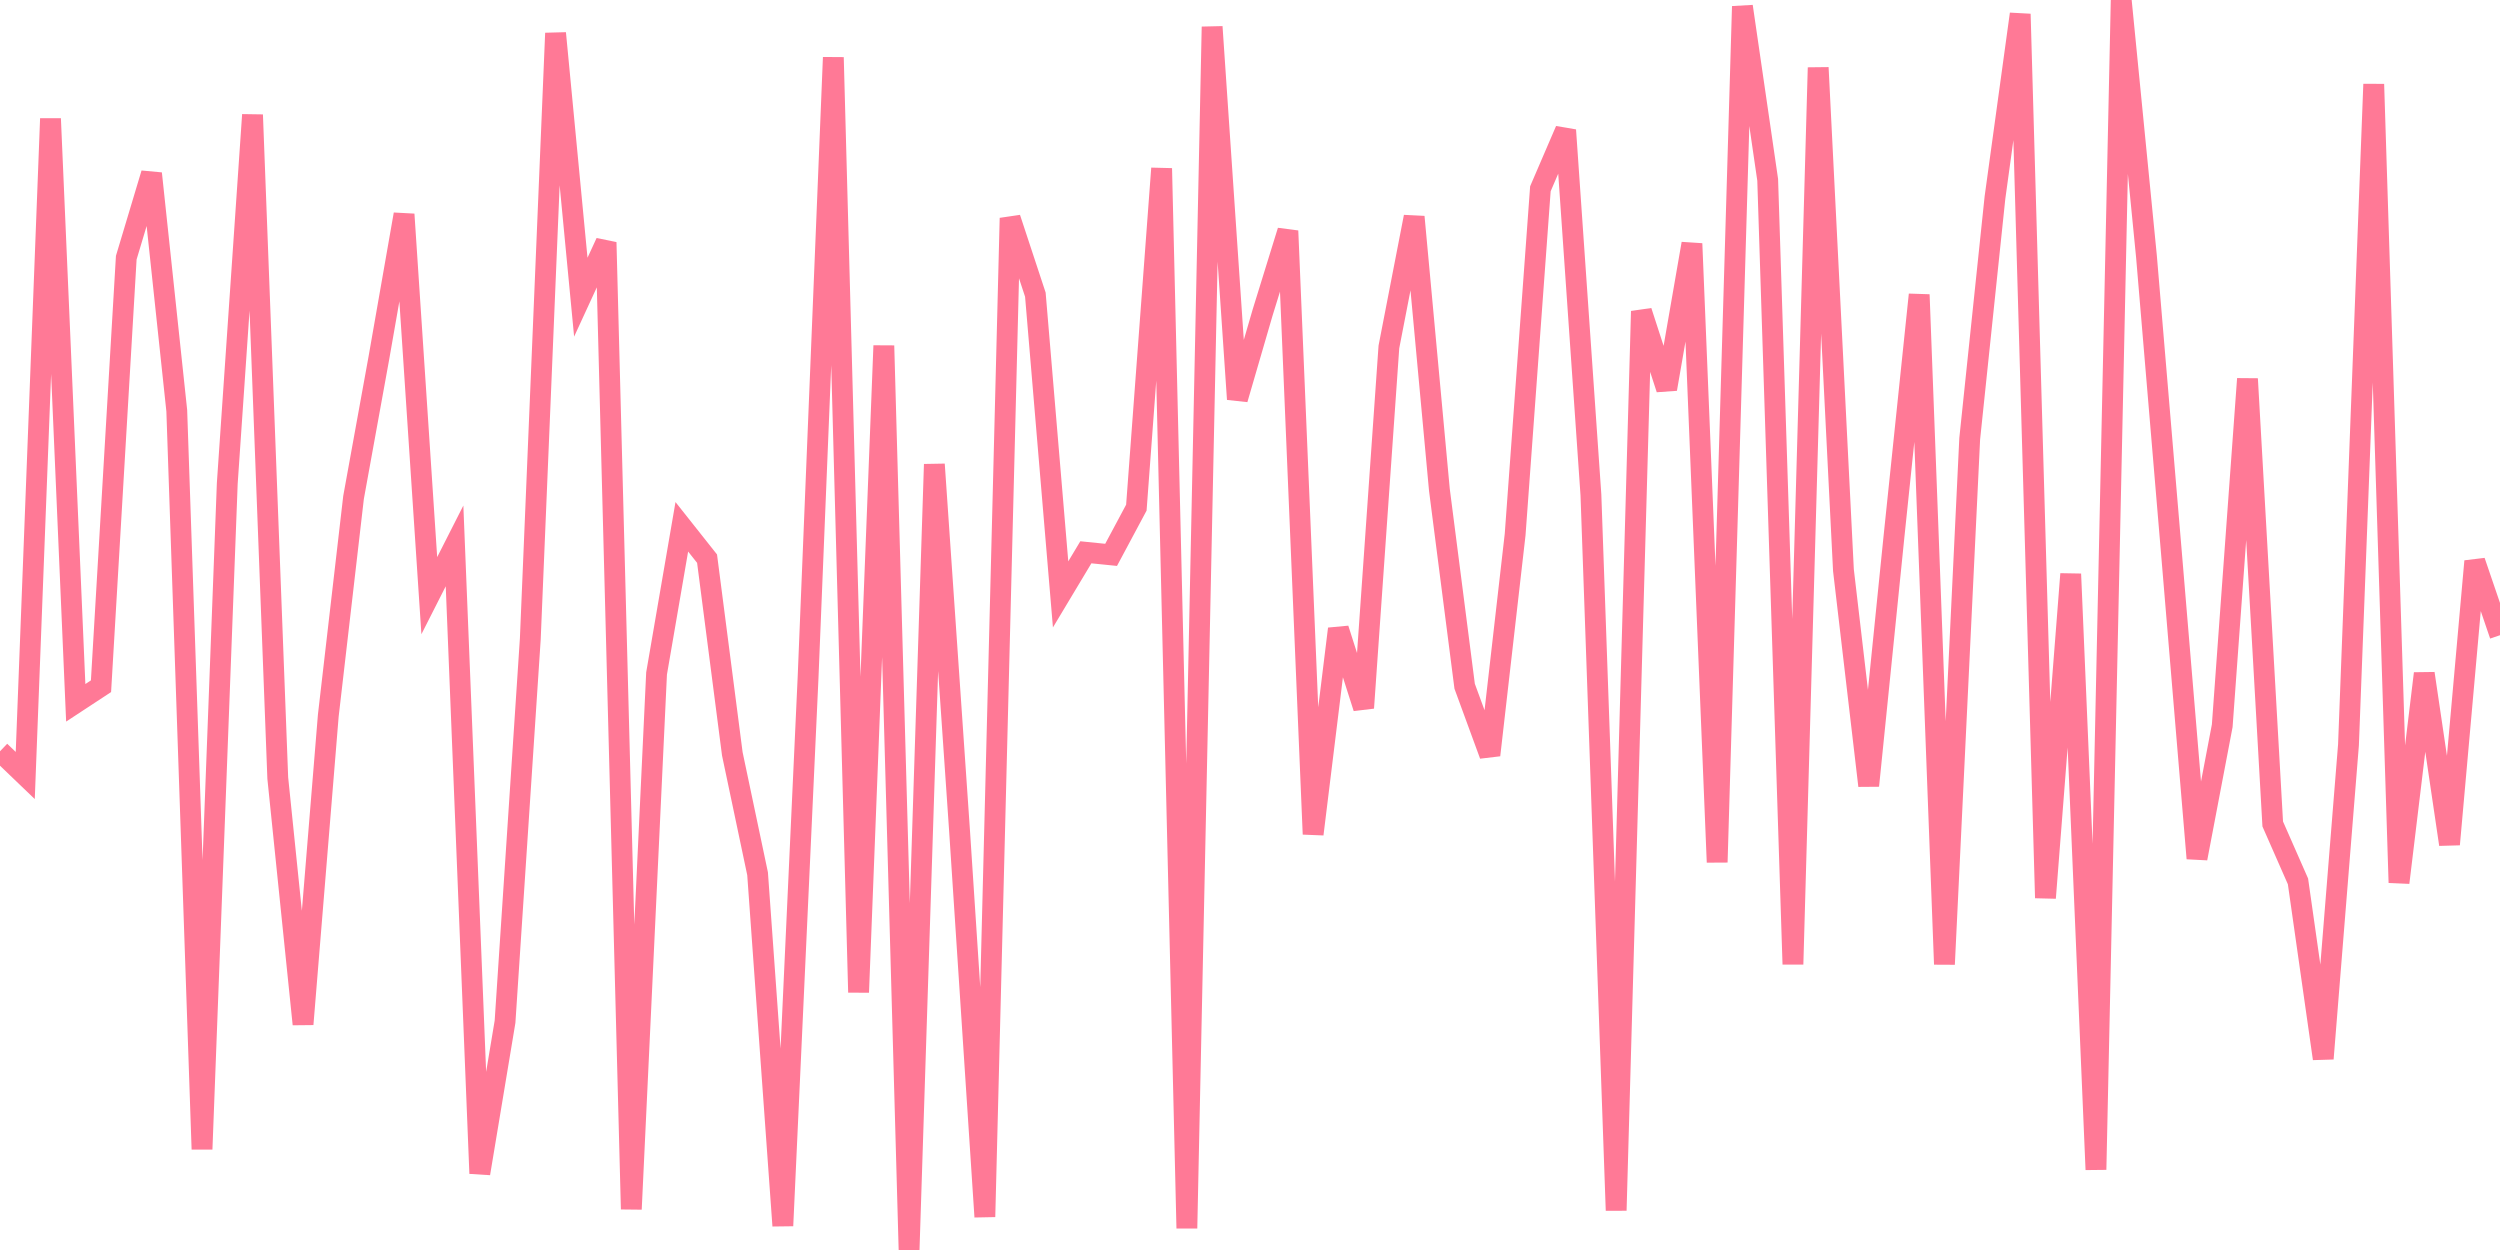 <svg width="120" height="60" viewBox="0 0 120 60" fill="none" xmlns="http://www.w3.org/2000/svg">
<path d="M0 36.061L1.212 37.224L2.424 5.694L3.636 33.735L4.848 32.939L6.061 12.367L7.273 8.327L8.485 19.714L9.697 55.163L10.909 23.204L12.121 5.51L13.333 37.347L14.546 49.163L15.758 34.347L16.97 23.878L18.182 17.204L19.394 10.286L20.606 28.592L21.818 26.204L23.03 56.327L24.242 49.041L25.454 30.674L26.667 1.592L27.879 14.265L29.091 11.633L30.303 58.041L31.515 32.327L32.727 25.286L33.939 26.816L35.151 36.184L36.364 41.939L37.576 58.837L38.788 32.51L40 2.755L41.212 47.633L42.424 16.592L43.636 60L44.849 22.286L46.061 39.918L47.273 58.408L48.485 10.469L49.697 14.143L50.909 28.531L52.121 26.51L53.333 26.633L54.545 24.367L55.758 8.082L56.97 58.959L58.182 1.286L59.394 19.163L60.606 15L61.818 11.082L63.03 40.041L64.242 30.184L65.454 33.98L66.667 16.653L67.879 10.408L69.091 23.51L70.303 32.939L71.515 36.245L72.727 25.653L73.939 9.061L75.151 6.245L76.364 23.755L77.576 58.102L78.788 14.939L80 18.674L81.212 11.694L82.424 41.388L83.636 0.306L84.849 8.633L86.061 46.286L87.273 3.245L88.485 27.367L89.697 37.714L90.909 25.776L92.121 14.143L93.333 46.286L94.546 21.061L95.758 9.49L96.97 0.673L98.182 43.102L99.394 27.551L100.606 56.143L101.818 0L103.03 12.306L104.242 26.694L105.455 41.204L106.667 34.837L107.879 18.184L109.091 39.551L110.303 42.306L111.515 50.816L112.727 35.755L113.939 4.041L115.152 42.367L116.364 32.327L117.576 40.531L118.788 26.939L120 30.49" stroke="#FF7996"/>
</svg>
